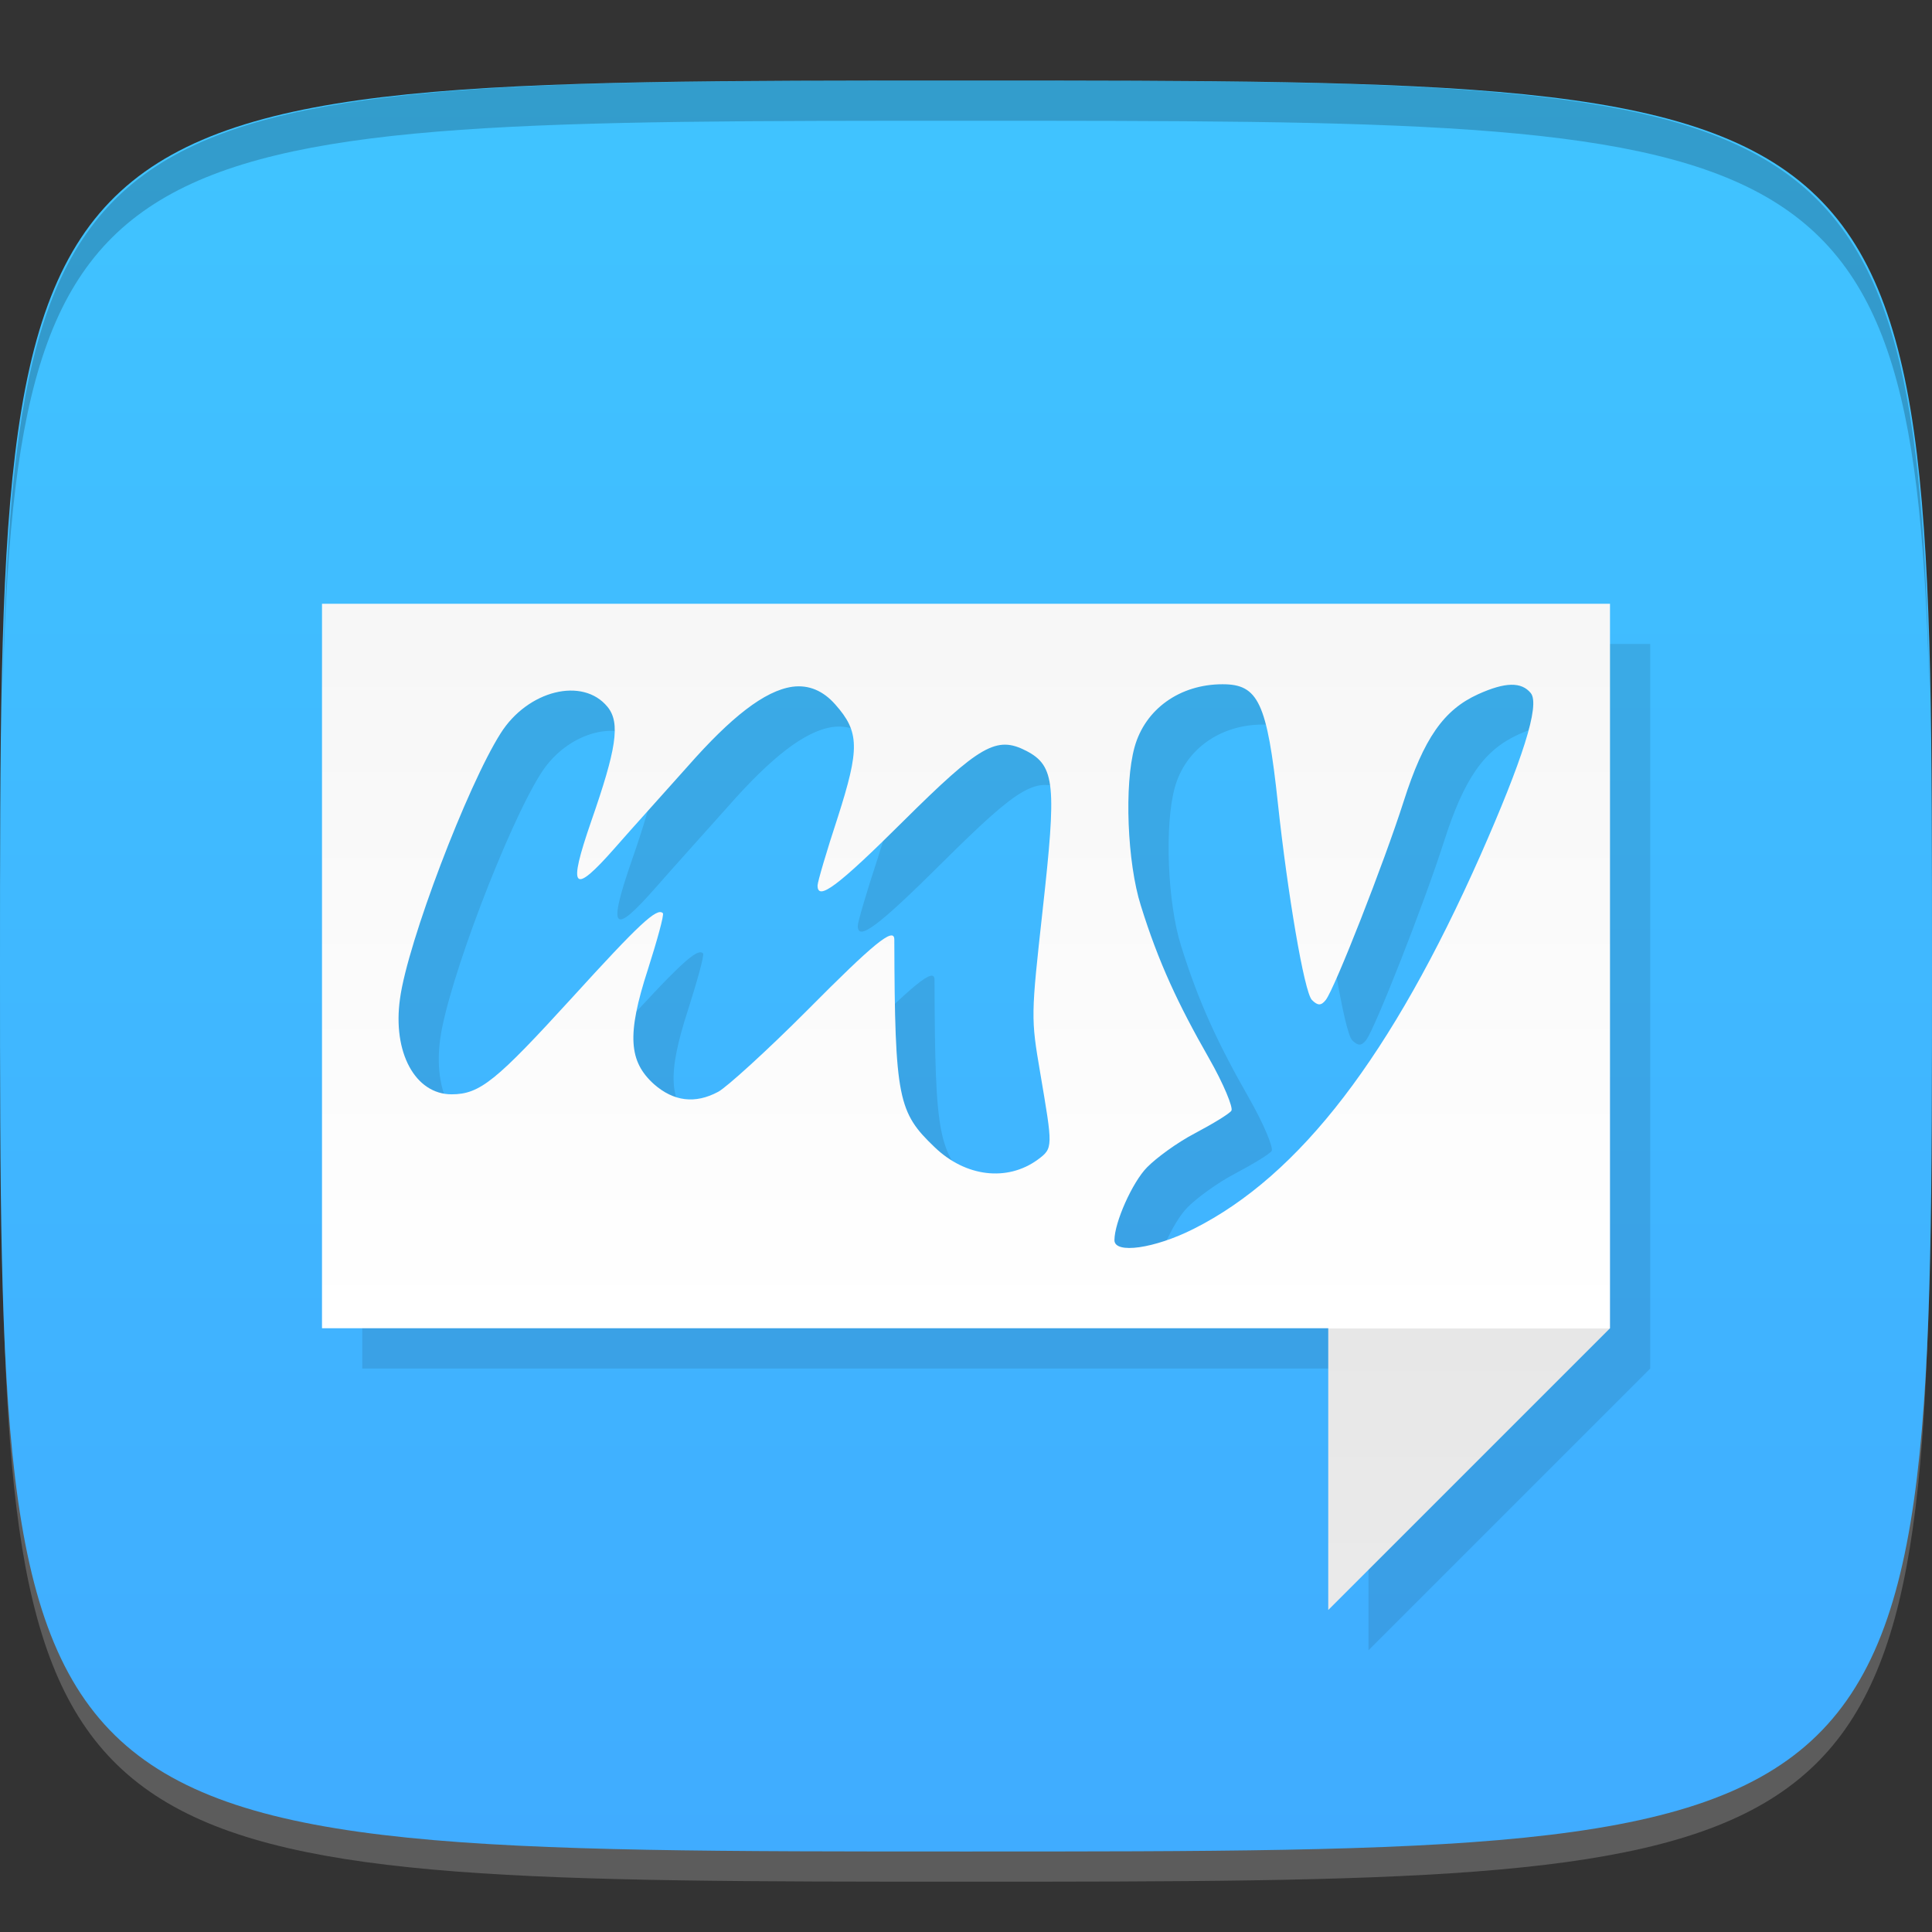 <?xml version="1.0" encoding="UTF-8" standalone="no"?>
<!-- Created with Inkscape (http://www.inkscape.org/) -->

<svg
   xmlns:dc="http://purl.org/dc/elements/1.1/"
   xmlns:cc="http://creativecommons.org/ns#"
   xmlns:rdf="http://www.w3.org/1999/02/22-rdf-syntax-ns#"
   xmlns:svg="http://www.w3.org/2000/svg"
   xmlns="http://www.w3.org/2000/svg"
   xmlns:xlink="http://www.w3.org/1999/xlink"
   xmlns:sodipodi="http://sodipodi.sourceforge.net/DTD/sodipodi-0.dtd"
   xmlns:inkscape="http://www.inkscape.org/namespaces/inkscape"
   width="48"
   height="48"
   id="svg2"
   version="1.1"
   inkscape:version="0.48.4 r9939"
   sodipodi:docname="mysms.svg">
  <rect width="100%" height="100%" fill="#333333" stroke="none"/>
  <defs
     id="defs4">
    <linearGradient
       id="linearGradient3927">
      <stop
         style="stop-color:#e7e7e7;stop-opacity:1;"
         offset="0"
         id="stop3929" />
      <stop
         style="stop-color:#ffffff;stop-opacity:1;"
         offset="1"
         id="stop3931" />
    </linearGradient>
    <linearGradient
       id="linearGradient3767">
      <stop
         style="stop-color:#40acff;stop-opacity:1;"
         offset="0"
         id="stop3770" />
      <stop
         style="stop-color:#40c4ff;stop-opacity:1;"
         offset="1"
         id="stop3772" />
    </linearGradient>
    <linearGradient
       inkscape:collect="always"
       xlink:href="#linearGradient3767"
       id="linearGradient3774"
       x1="24"
       y1="1050.362"
       x2="24"
       y2="1006.362"
       gradientUnits="userSpaceOnUse" />
    <linearGradient
       gradientTransform="matrix(0.189,0,0,0.187,38.747,18.718)"
       y2="2.033"
       x2="-176.39"
       y1="66.3"
       x1="-26.468"
       gradientUnits="userSpaceOnUse"
       id="linear0">
      <stop
         id="stop3034"
         stop-opacity="1"
         stop-color="#e31200" />
      <stop
         id="stop3036"
         stop-opacity="1"
         stop-color="#faa300"
         offset="1" />
    </linearGradient>
    <linearGradient
       inkscape:collect="always"
       xlink:href="#linear0"
       id="linearGradient3165"
       gradientUnits="userSpaceOnUse"
       gradientTransform="matrix(0.189,0,0,0.187,38.747,18.718)"
       x1="-26.468"
       y1="66.3"
       x2="-176.39"
       y2="2.033" />
    <linearGradient
       gradientTransform="matrix(0,-1,1,0,-1.5e-6,48)"
       gradientUnits="userSpaceOnUse"
       x2="47"
       x1="1"
       id="linearGradient3764-3">
      <stop
         id="stop3026"
         stop-opacity="1"
         stop-color="#6bc6e1" />
      <stop
         id="stop3028"
         stop-opacity="1"
         stop-color="#7ccde4"
         offset="1" />
    </linearGradient>
    <linearGradient
       inkscape:collect="always"
       xlink:href="#linearGradient3764-3"
       id="linearGradient3140"
       gradientUnits="userSpaceOnUse"
       gradientTransform="matrix(0,-1,1,0,-1.5e-6,48)"
       x1="1"
       x2="47" />
    <linearGradient
       inkscape:collect="always"
       xlink:href="#linearGradient3764-3"
       id="linearGradient3143"
       gradientUnits="userSpaceOnUse"
       gradientTransform="matrix(0,-1,1,0,-57.998,1053.362)"
       x1="1"
       x2="47" />
    <linearGradient
       inkscape:collect="always"
       xlink:href="#linearGradient3927"
       id="linearGradient3933"
       x1="36"
       y1="-18"
       x2="36"
       y2="33"
       gradientUnits="userSpaceOnUse"
       spreadMethod="repeat" />
  </defs>
  <sodipodi:namedview
     id="base"
     pagecolor="#ffffff"
     bordercolor="#666666"
     borderopacity="1.0"
     inkscape:pageopacity="0.0"
     inkscape:pageshadow="2"
     inkscape:zoom="8.9910424"
     inkscape:cx="17.748591"
     inkscape:cy="24.025339"
     inkscape:document-units="px"
     inkscape:current-layer="layer1"
     showgrid="true"
     inkscape:snap-bbox="true"
     inkscape:window-width="1301"
     inkscape:window-height="744"
     inkscape:window-x="65"
     inkscape:window-y="24"
     inkscape:window-maximized="1"
     inkscape:snap-nodes="true">
    <inkscape:grid
       type="xygrid"
       id="grid2985"
       empspacing="6"
       visible="true"
       enabled="true"
       snapvisiblegridlinesonly="true" />
  </sodipodi:namedview>
  <g
     inkscape:label="Layer 1"
     inkscape:groupmode="layer"
     id="layer1"
     transform="translate(0,-1004.362)">
    <path
       id="path3788"
       d="m 24,1051.112 c -21.272,0 -23.663,-0.089 -23.938,-15.406 0.328,14.403 2.938,14.406 23.938,14.406 21,0 23.609,0 23.938,-14.406 -0.275,15.317 -2.666,15.406 -23.938,15.406 z"
       style="opacity:0.2;fill:#ffffff;fill-opacity:1;stroke:none"
       inkscape:connector-curvature="0" />
    <path
       style="fill:url(#linearGradient3774);fill-opacity:1;stroke:none"
       d="m 24,1050.362 c -24,0 -24,0 -24,-22 0,-22 0,-22 24,-22 24,0 24,0 24,22 0,22 0,22 -24,22 z"
       id="path3757"
       inkscape:connector-curvature="0"
       sodipodi:nodetypes="zzzzz" />
    <path
       style="fill:#000000;fill-opacity:1;stroke:none;opacity:0.2"
       d="M 24 2 C 2.728 2 0.337 2.089 0.062 17.406 C 0.391 3.003 3 3 24 3 C 45 3 47.609 3.003 47.938 17.406 C 47.663 2.089 45.272 2 24 2 z "
       transform="translate(0,1004.362)"
       id="path3770" />
    <g
       id="g3807"
       transform="translate(-52.998,1004.362)" />
    <g
       id="g3056"
       transform="translate(-77.998,1004.362)" />
    <path
       id="path3935"
       d="m 9,1020.362 0,18 25,0 0,7 7,-7 0,-18 -32,0 z m 22.375,2 c 0.883,0 1.105,0.441 1.375,2.969 0.238,2.211 0.652,4.68 0.844,4.875 0.145,0.145 0.23,0.145 0.344,0 0.223,-0.281 1.452,-3.417 1.938,-4.938 0.5,-1.566 0.996,-2.27 1.844,-2.656 0.68,-0.309 1.081,-0.313 1.312,-0.031 0.242,0.293 -0.219,1.696 -1.25,4.031 -2.203,4.969 -4.477,7.949 -7.125,9.281 -0.977,0.492 -1.969,0.629 -1.969,0.281 0,-0.441 0.446,-1.442 0.812,-1.812 0.219,-0.223 0.73,-0.605 1.188,-0.844 0.449,-0.238 0.859,-0.487 0.906,-0.562 0.047,-0.074 -0.188,-0.656 -0.562,-1.312 -0.758,-1.328 -1.25,-2.371 -1.688,-3.781 -0.34,-1.07 -0.414,-3.014 -0.156,-3.938 0.262,-0.945 1.125,-1.562 2.188,-1.562 z m -10.688,0.062 c 0.41,-0.055 0.765,0.102 1.062,0.438 0.609,0.684 0.61,1.101 0.062,2.812 -0.273,0.824 -0.5,1.601 -0.5,1.688 0,0.391 0.488,0.035 2.125,-1.594 1.914,-1.898 2.32,-2.133 3.062,-1.75 0.723,0.375 0.746,0.867 0.406,3.938 -0.293,2.652 -0.296,2.692 -0.062,4.062 0.313,1.852 0.328,1.867 -0.062,2.156 -0.758,0.551 -1.792,0.429 -2.562,-0.312 -0.902,-0.863 -0.988,-1.195 -1,-5.156 0,-0.332 -0.523,0.105 -2.156,1.75 -1.012,1.016 -2.023,1.93 -2.219,2.031 -0.574,0.309 -1.109,0.238 -1.594,-0.188 -0.629,-0.566 -0.68,-1.23 -0.156,-2.844 0.227,-0.711 0.41,-1.367 0.375,-1.406 -0.145,-0.148 -0.59,0.27 -2.25,2.094 -1.887,2.066 -2.289,2.406 -3,2.406 -0.902,0 -1.469,-1.039 -1.281,-2.375 0.188,-1.398 1.676,-5.297 2.5,-6.594 0.672,-1.066 2.039,-1.41 2.656,-0.656 0.328,0.402 0.215,1.059 -0.406,2.844 -0.586,1.699 -0.461,1.855 0.594,0.656 0.418,-0.48 1.25,-1.398 1.812,-2.031 1.063,-1.207 1.902,-1.871 2.594,-1.969 z"
       style="fill:#000000;fill-opacity:1;stroke:none;opacity:0.1"
       inkscape:connector-curvature="0" />
    <path
       style="opacity:1;fill:url(#linearGradient3933);fill-opacity:1;stroke:none"
       d="M 8 15 L 8 33 L 33 33 L 33 40 L 40 33 L 40 15 L 8 15 z M 30.375 17 C 31.258 17 31.48 17.441 31.75 19.969 C 31.988 22.18 32.402 24.649 32.594 24.844 C 32.739 24.989 32.824 24.989 32.938 24.844 C 33.16 24.563 34.39 21.426 34.875 19.906 C 35.375 18.34 35.871 17.636 36.719 17.25 C 37.399 16.941 37.8 16.937 38.031 17.219 C 38.273 17.512 37.812 18.915 36.781 21.25 C 34.578 26.219 32.304 29.199 29.656 30.531 C 28.679 31.023 27.688 31.16 27.688 30.812 C 27.688 30.372 28.133 29.371 28.5 29 C 28.719 28.777 29.23 28.395 29.688 28.156 C 30.137 27.918 30.547 27.669 30.594 27.594 C 30.641 27.52 30.406 26.937 30.031 26.281 C 29.273 24.953 28.782 23.91 28.344 22.5 C 28.004 21.43 27.93 19.486 28.188 18.562 C 28.45 17.617 29.313 17 30.375 17 z M 19.688 17.062 C 20.098 17.008 20.453 17.164 20.75 17.5 C 21.359 18.184 21.36 18.602 20.812 20.312 C 20.54 21.137 20.312 21.914 20.312 22 C 20.312 22.391 20.8 22.035 22.438 20.406 C 24.352 18.508 24.757 18.273 25.5 18.656 C 26.223 19.031 26.246 19.523 25.906 22.594 C 25.613 25.246 25.61 25.285 25.844 26.656 C 26.157 28.508 26.171 28.523 25.781 28.812 C 25.023 29.363 23.989 29.242 23.219 28.5 C 22.317 27.637 22.231 27.305 22.219 23.344 C 22.219 23.012 21.695 23.449 20.062 25.094 C 19.05 26.11 18.04 27.024 17.844 27.125 C 17.27 27.434 16.735 27.363 16.25 26.938 C 15.621 26.372 15.57 25.708 16.094 24.094 C 16.321 23.383 16.504 22.727 16.469 22.688 C 16.324 22.54 15.879 22.957 14.219 24.781 C 12.332 26.847 11.93 27.188 11.219 27.188 C 10.317 27.188 9.749 26.148 9.938 24.812 C 10.126 23.415 11.614 19.516 12.438 18.219 C 13.11 17.153 14.477 16.808 15.094 17.562 C 15.422 17.965 15.309 18.621 14.688 20.406 C 14.101 22.105 14.226 22.262 15.281 21.062 C 15.699 20.582 16.532 19.664 17.094 19.031 C 18.157 17.824 18.995 17.16 19.688 17.062 z "
       transform="translate(0,1004.362)"
       id="rect3154" />
  </g>
</svg>
